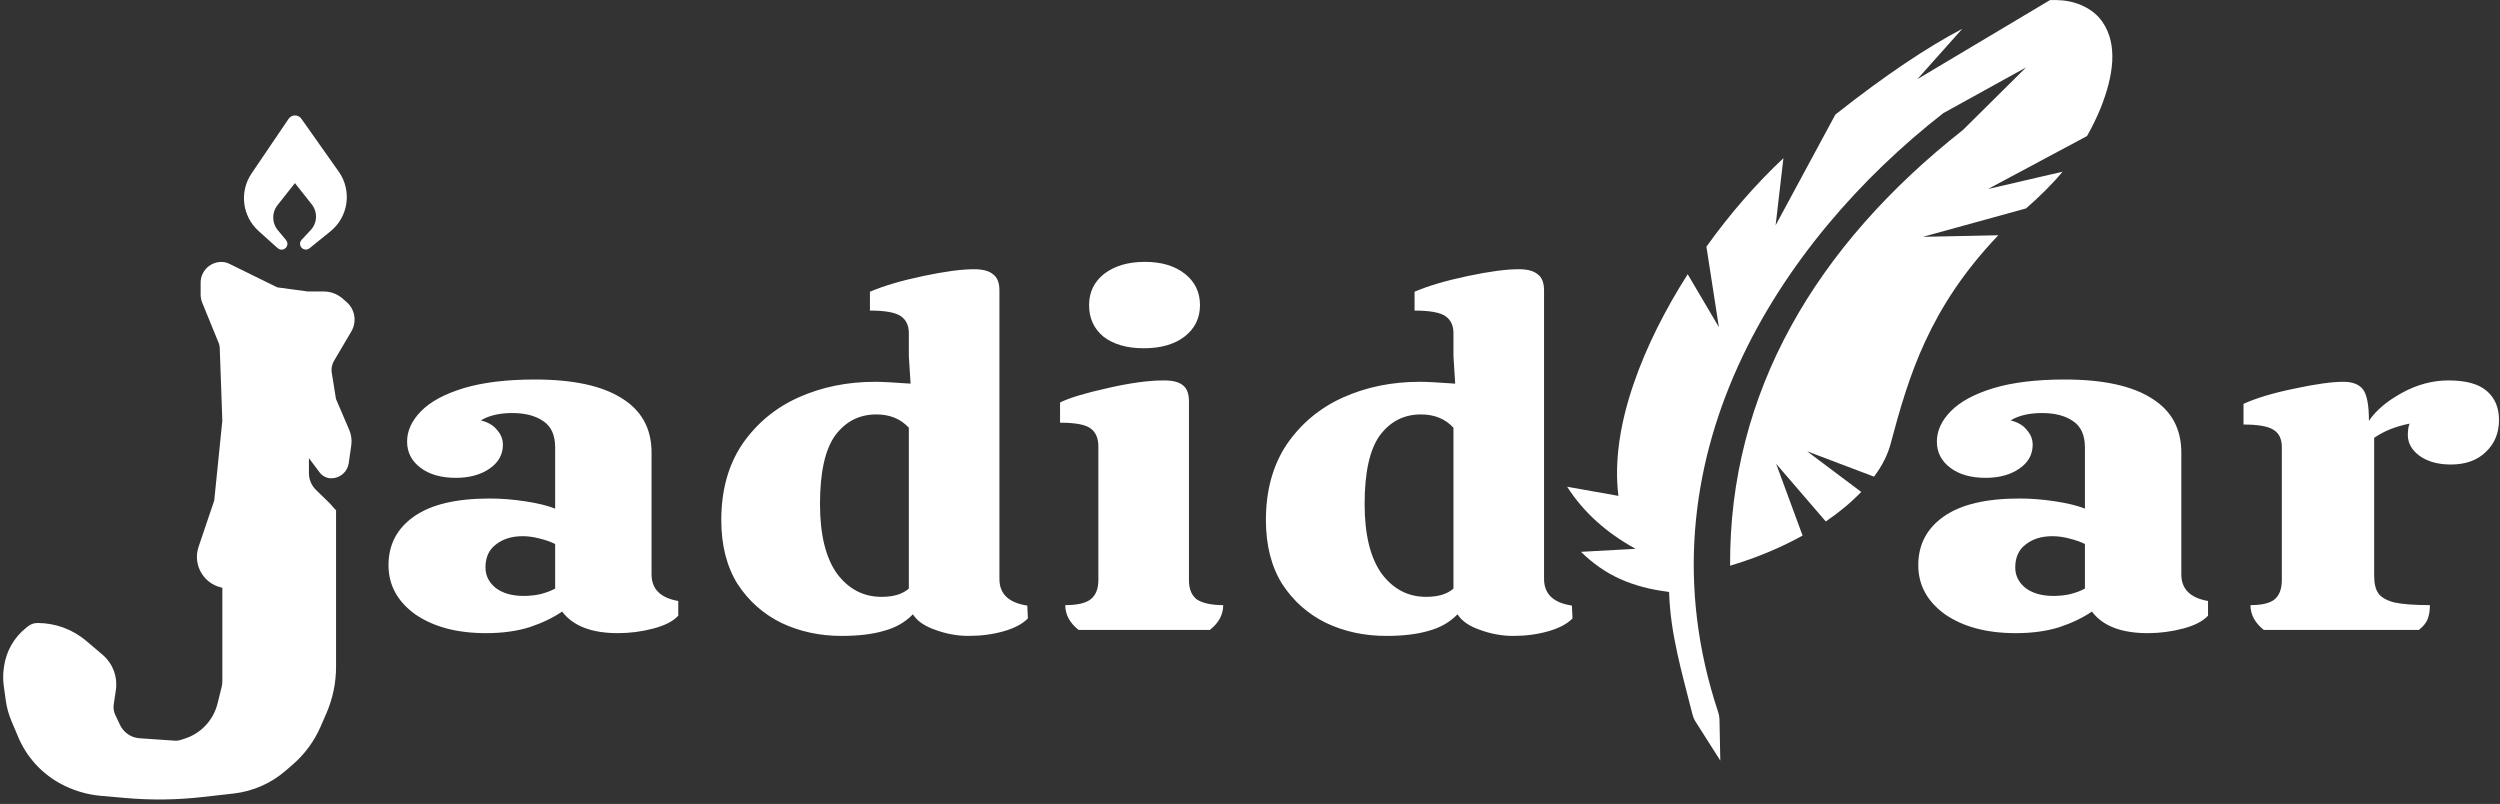 <svg width="482" height="155" viewBox="0 0 482 155" fill="none" xmlns="http://www.w3.org/2000/svg">
<rect x="0" y="0" width="482" height="155" fill="#333333" stroke="none"/>
<path d="M74.904 108.96C74.904 105.003 76.546 101.872 79.83 99.569C83.114 97.265 87.965 96.114 94.384 96.114C96.623 96.114 98.899 96.291 101.213 96.645C103.601 97 105.542 97.472 107.034 98.063V86.28C107.034 83.917 106.288 82.234 104.795 81.23C103.303 80.167 101.287 79.635 98.75 79.635C96.287 79.635 94.272 80.108 92.705 81.053C94.123 81.407 95.168 82.027 95.839 82.913C96.585 83.74 96.959 84.685 96.959 85.748C96.959 87.638 96.1 89.174 94.384 90.355C92.667 91.536 90.503 92.127 87.891 92.127C85.055 92.127 82.778 91.477 81.062 90.178C79.345 88.879 78.487 87.195 78.487 85.128C78.487 83.061 79.382 81.112 81.174 79.281C82.965 77.45 85.689 75.973 89.346 74.851C93.078 73.729 97.668 73.168 103.116 73.168C110.505 73.168 116.102 74.379 119.909 76.8C123.715 79.163 125.618 82.647 125.618 87.254V110.732C125.618 113.567 127.335 115.279 130.768 115.87V118.705C129.798 119.768 128.193 120.595 125.954 121.186C123.715 121.776 121.439 122.072 119.125 122.072C114.05 122.072 110.468 120.684 108.378 117.908C106.661 119.089 104.571 120.093 102.108 120.92C99.645 121.688 96.847 122.072 93.712 122.072C88.115 122.072 83.562 120.861 80.054 118.439C76.621 115.959 74.904 112.799 74.904 108.96ZM107.034 104.884C106.213 104.471 105.206 104.117 104.012 103.821C102.892 103.526 101.81 103.378 100.765 103.378C98.675 103.378 96.959 103.91 95.615 104.973C94.272 105.977 93.6 107.454 93.6 109.403C93.6 110.997 94.272 112.326 95.615 113.389C96.959 114.393 98.75 114.895 100.989 114.895C102.108 114.895 103.191 114.777 104.236 114.541C105.355 114.246 106.288 113.891 107.034 113.478V104.884ZM198.175 119.237C197.13 120.3 195.562 121.127 193.473 121.717C191.383 122.308 189.144 122.603 186.756 122.603C184.591 122.603 182.464 122.219 180.374 121.451C178.285 120.743 176.829 119.739 176.008 118.439C174.516 119.975 172.65 121.038 170.411 121.629C168.246 122.278 165.522 122.603 162.238 122.603C158.059 122.603 154.215 121.776 150.707 120.123C147.199 118.41 144.363 115.9 142.199 112.592C140.109 109.225 139.064 105.121 139.064 100.278C139.064 94.549 140.408 89.676 143.095 85.659C145.856 81.643 149.476 78.631 153.954 76.623C158.432 74.615 163.358 73.611 168.731 73.611C170 73.611 172.277 73.729 175.56 73.965L175.225 68.65V64.22C175.225 62.743 174.702 61.651 173.657 60.942C172.612 60.233 170.635 59.879 167.724 59.879V56.246C170.336 55.124 173.732 54.12 177.911 53.234C182.091 52.349 185.375 51.906 187.763 51.906C189.48 51.906 190.711 52.23 191.457 52.88C192.278 53.471 192.689 54.504 192.689 55.981V111.618C192.689 114.512 194.48 116.224 198.063 116.756L198.175 119.237ZM169.963 115.073C172.277 115.073 174.03 114.541 175.225 113.478V82.47C173.657 80.757 171.567 79.901 168.955 79.901C165.671 79.901 163.022 81.259 161.007 83.976C159.066 86.693 158.096 91.093 158.096 97.177C158.096 103.024 159.178 107.483 161.343 110.554C163.582 113.567 166.455 115.073 169.963 115.073ZM231.358 58.816C231.358 61.355 230.35 63.393 228.335 64.929C226.394 66.405 223.782 67.144 220.498 67.144C217.289 67.144 214.714 66.405 212.774 64.929C210.908 63.393 209.975 61.355 209.975 58.816C209.975 56.335 210.945 54.327 212.886 52.791C214.901 51.256 217.513 50.488 220.722 50.488C223.932 50.488 226.506 51.256 228.447 52.791C230.387 54.327 231.358 56.335 231.358 58.816ZM229.231 111.883C229.231 113.596 229.753 114.836 230.798 115.604C231.917 116.313 233.597 116.667 235.836 116.667C235.836 118.498 234.977 120.093 233.261 121.451H207.96C206.243 120.093 205.385 118.498 205.385 116.667C207.624 116.667 209.229 116.313 210.199 115.604C211.244 114.836 211.766 113.567 211.766 111.795V86.103C211.766 84.449 211.244 83.267 210.199 82.559C209.229 81.85 207.288 81.496 204.377 81.496V77.597C206.169 76.712 209.191 75.796 213.445 74.851C217.774 73.847 221.431 73.345 224.417 73.345C226.133 73.345 227.365 73.67 228.111 74.32C228.857 74.91 229.231 75.944 229.231 77.42V111.883ZM303.177 119.237C302.132 120.3 300.565 121.127 298.475 121.717C296.386 122.308 294.147 122.603 291.758 122.603C289.594 122.603 287.467 122.219 285.377 121.451C283.287 120.743 281.832 119.739 281.011 118.439C279.518 119.975 277.652 121.038 275.413 121.629C273.249 122.278 270.525 122.603 267.241 122.603C263.061 122.603 259.218 121.776 255.71 120.123C252.202 118.41 249.366 115.9 247.202 112.592C245.112 109.225 244.067 105.121 244.067 100.278C244.067 94.549 245.411 89.676 248.097 85.659C250.859 81.643 254.479 78.631 258.957 76.623C263.435 74.615 268.361 73.611 273.734 73.611C275.003 73.611 277.279 73.729 280.563 73.965L280.227 68.65V64.22C280.227 62.743 279.705 61.651 278.66 60.942C277.615 60.233 275.637 59.879 272.727 59.879V56.246C275.339 55.124 278.735 54.12 282.914 53.234C287.094 52.349 290.378 51.906 292.766 51.906C294.482 51.906 295.714 52.23 296.46 52.88C297.281 53.471 297.692 54.504 297.692 55.981V111.618C297.692 114.512 299.483 116.224 303.065 116.756L303.177 119.237ZM274.966 115.073C277.279 115.073 279.033 114.541 280.227 113.478V82.47C278.66 80.757 276.57 79.901 273.958 79.901C270.674 79.901 268.025 81.259 266.01 83.976C264.069 86.693 263.099 91.093 263.099 97.177C263.099 103.024 264.181 107.483 266.345 110.554C268.584 113.567 271.458 115.073 274.966 115.073Z" fill="white"/>
<path d="M395.253 0.01L369.666 15.264L378.323 5.558C371.602 9.083 363.547 14.439 353.863 22.083L342.339 43.434L343.844 30.496C338.685 35.326 333.562 41.163 328.999 47.565L331.401 63.071L325.388 52.871C321.091 59.622 317.442 66.783 314.997 73.908C312.419 81.376 311.179 88.819 312.031 95.605L302.144 93.845C305.371 98.853 309.745 102.732 315.339 105.813L304.813 106.393C309.454 110.924 314.573 113.214 321.805 114.134C322.018 122.203 324.327 129.838 326.302 137.707C326.434 138.232 326.648 138.733 326.938 139.189L331.675 146.639L331.516 138.778C331.505 138.262 331.412 137.745 331.249 137.255C315.166 88.891 343.052 46.448 374.684 21.803L390.622 13L378.468 25.048C350.118 47.369 333.358 75.657 333.565 109.067C338.652 107.555 343.384 105.571 347.538 103.255L342.441 89.422L352.014 100.54C354.647 98.735 356.942 96.83 358.844 94.842L348.414 87.012L361.314 91.9C362.878 89.812 363.964 87.666 364.527 85.501C368.007 72.46 371.912 59.365 385.275 45.357L370.732 45.661L390.622 40.183C393.203 37.939 395.815 35.357 397.656 33.11L383.288 36.441L402.374 26.232C403.384 24.463 404.251 22.661 404.977 20.902C407.499 14.602 408.353 8.578 405.36 4.239C403.891 2.06 401.114 0.433 397.698 0.083C396.86 0.009 395.98 -0.016 395.253 0.01Z" fill="white"/>
<path d="M369.844 108.96C369.844 105.003 371.486 101.872 374.77 99.569C378.054 97.265 382.905 96.114 389.324 96.114C391.563 96.114 393.839 96.291 396.153 96.645C398.541 97 400.482 97.472 401.974 98.063V86.28C401.974 83.917 401.228 82.234 399.735 81.23C398.243 80.167 396.227 79.635 393.69 79.635C391.227 79.635 389.212 80.108 387.645 81.053C389.063 81.407 390.107 82.027 390.779 82.913C391.525 83.74 391.899 84.685 391.899 85.748C391.899 87.638 391.04 89.174 389.324 90.355C387.607 91.536 385.443 92.127 382.831 92.127C379.995 92.127 377.718 91.477 376.002 90.178C374.285 88.879 373.427 87.195 373.427 85.128C373.427 83.061 374.322 81.112 376.114 79.281C377.905 77.45 380.629 75.973 384.286 74.851C388.018 73.729 392.608 73.168 398.056 73.168C405.445 73.168 411.042 74.379 414.849 76.8C418.655 79.163 420.558 82.647 420.558 87.254V110.732C420.558 113.567 422.275 115.279 425.708 115.87V118.705C424.738 119.768 423.133 120.595 420.894 121.186C418.655 121.776 416.379 122.072 414.065 122.072C408.99 122.072 405.407 120.684 403.318 117.908C401.601 119.089 399.511 120.093 397.048 120.92C394.586 121.688 391.787 122.072 388.652 122.072C383.055 122.072 378.502 120.861 374.994 118.439C371.561 115.959 369.844 112.799 369.844 108.96ZM401.974 104.884C401.153 104.471 400.146 104.117 398.952 103.821C397.832 103.526 396.75 103.378 395.705 103.378C393.615 103.378 391.899 103.91 390.555 104.973C389.212 105.977 388.54 107.454 388.54 109.403C388.54 110.997 389.212 112.326 390.555 113.389C391.899 114.393 393.69 114.895 395.929 114.895C397.048 114.895 398.131 114.777 399.175 114.541C400.295 114.246 401.228 113.891 401.974 113.478V104.884ZM472.068 73.345C475.426 73.345 477.889 74.024 479.456 75.383C481.024 76.741 481.807 78.602 481.807 80.964C481.807 83.504 480.949 85.571 479.233 87.166C477.591 88.76 475.352 89.558 472.516 89.558C470.053 89.558 468.037 88.997 466.47 87.874C464.977 86.752 464.231 85.423 464.231 83.888C464.231 82.943 464.343 82.204 464.567 81.673C461.88 82.204 459.604 83.12 457.738 84.419V110.997C457.738 112.474 457.999 113.596 458.522 114.364C459.044 115.132 460.052 115.722 461.544 116.136C463.112 116.49 465.425 116.667 468.485 116.667C468.485 117.73 468.336 118.646 468.037 119.414C467.739 120.123 467.179 120.802 466.358 121.451H436.467C434.751 120.093 433.892 118.498 433.892 116.667C436.057 116.667 437.587 116.313 438.482 115.604C439.453 114.836 439.938 113.567 439.938 111.795V86.191C439.938 84.596 439.378 83.474 438.258 82.825C437.214 82.175 435.31 81.85 432.549 81.85V77.863C435.012 76.741 438.258 75.767 442.289 74.94C446.394 74.054 449.566 73.611 451.805 73.611C453.596 73.611 454.865 74.113 455.611 75.117C456.357 76.121 456.73 78.129 456.73 81.141C458.074 79.133 460.201 77.332 463.112 75.737C466.022 74.142 469.008 73.345 472.068 73.345Z" fill="white"/>
<path d="M48.915 33.726L56.053 23.196C56.446 22.618 57.295 22.61 57.698 23.18L64.9 33.379C67.332 36.822 66.675 41.562 63.398 44.213L59.336 47.5C58.726 47.949 57.996 47.126 58.513 46.573L60.268 44.7C61.721 43.148 61.821 40.766 60.502 39.099L56.864 34.5L53.121 39.233C51.845 40.846 51.874 43.131 53.189 44.711L54.773 46.613C55.257 47.194 54.486 47.976 53.898 47.5L50.188 44.164C47.215 41.491 46.672 37.035 48.915 33.726Z" fill="white" stroke="white"/>
<path d="M39.468 58.213L42.642 65.977C42.775 66.304 42.85 66.652 42.863 67.005L43.367 81.129L41.798 96.601L38.76 105.584C37.629 108.929 39.861 112.467 43.367 112.887V131.367C43.367 131.774 43.317 132.179 43.219 132.573L42.423 135.775C41.583 139.154 39.047 141.852 35.726 142.899L34.855 143.174C34.498 143.287 34.122 143.332 33.748 143.306L26.871 142.835C25.069 142.711 23.473 141.625 22.697 139.994L21.774 138.053C21.433 137.335 21.313 136.532 21.43 135.746L21.844 132.964C22.199 130.584 21.3 128.189 19.466 126.63L16.326 123.959C13.785 121.799 10.559 120.612 7.225 120.612C6.681 120.612 6.153 120.796 5.725 121.132L5.381 121.404C3.135 123.175 1.662 125.747 1.272 128.58L1.224 128.929C1.075 130.01 1.075 131.105 1.224 132.185L1.607 134.965C1.788 136.284 2.143 137.573 2.661 138.799L3.986 141.932C5.54 145.608 8.285 148.655 11.779 150.584C14.163 151.9 16.796 152.702 19.508 152.94L24.331 153.362C29.172 153.786 34.044 153.726 38.873 153.182L44.975 152.495C48.594 152.087 52.004 150.592 54.754 148.206L56.117 147.024C58.371 145.07 60.158 142.636 61.349 139.901L62.462 137.347C63.669 134.575 64.292 131.585 64.292 128.562V98.593L63.246 97.415L60.574 94.816C59.606 93.874 59.061 92.582 59.061 91.232V86.829L62.029 90.79C62.466 91.372 63.151 91.715 63.879 91.715C65.316 91.715 66.535 90.658 66.739 89.234L67.233 85.773C67.362 84.866 67.24 83.941 66.879 83.098L64.292 77.058L63.474 71.966C63.326 71.046 63.504 70.104 63.977 69.302L67.308 63.645C68.288 61.981 67.939 59.854 66.477 58.59L65.7 57.918C64.792 57.133 63.631 56.7 62.43 56.7H59.322L53.306 55.886L43.977 51.3C43.575 51.102 43.135 51 42.688 51C40.752 51 39.182 52.57 39.182 54.506V56.76C39.182 57.258 39.279 57.752 39.468 58.213Z" fill="white" stroke="white"/>
</svg>
